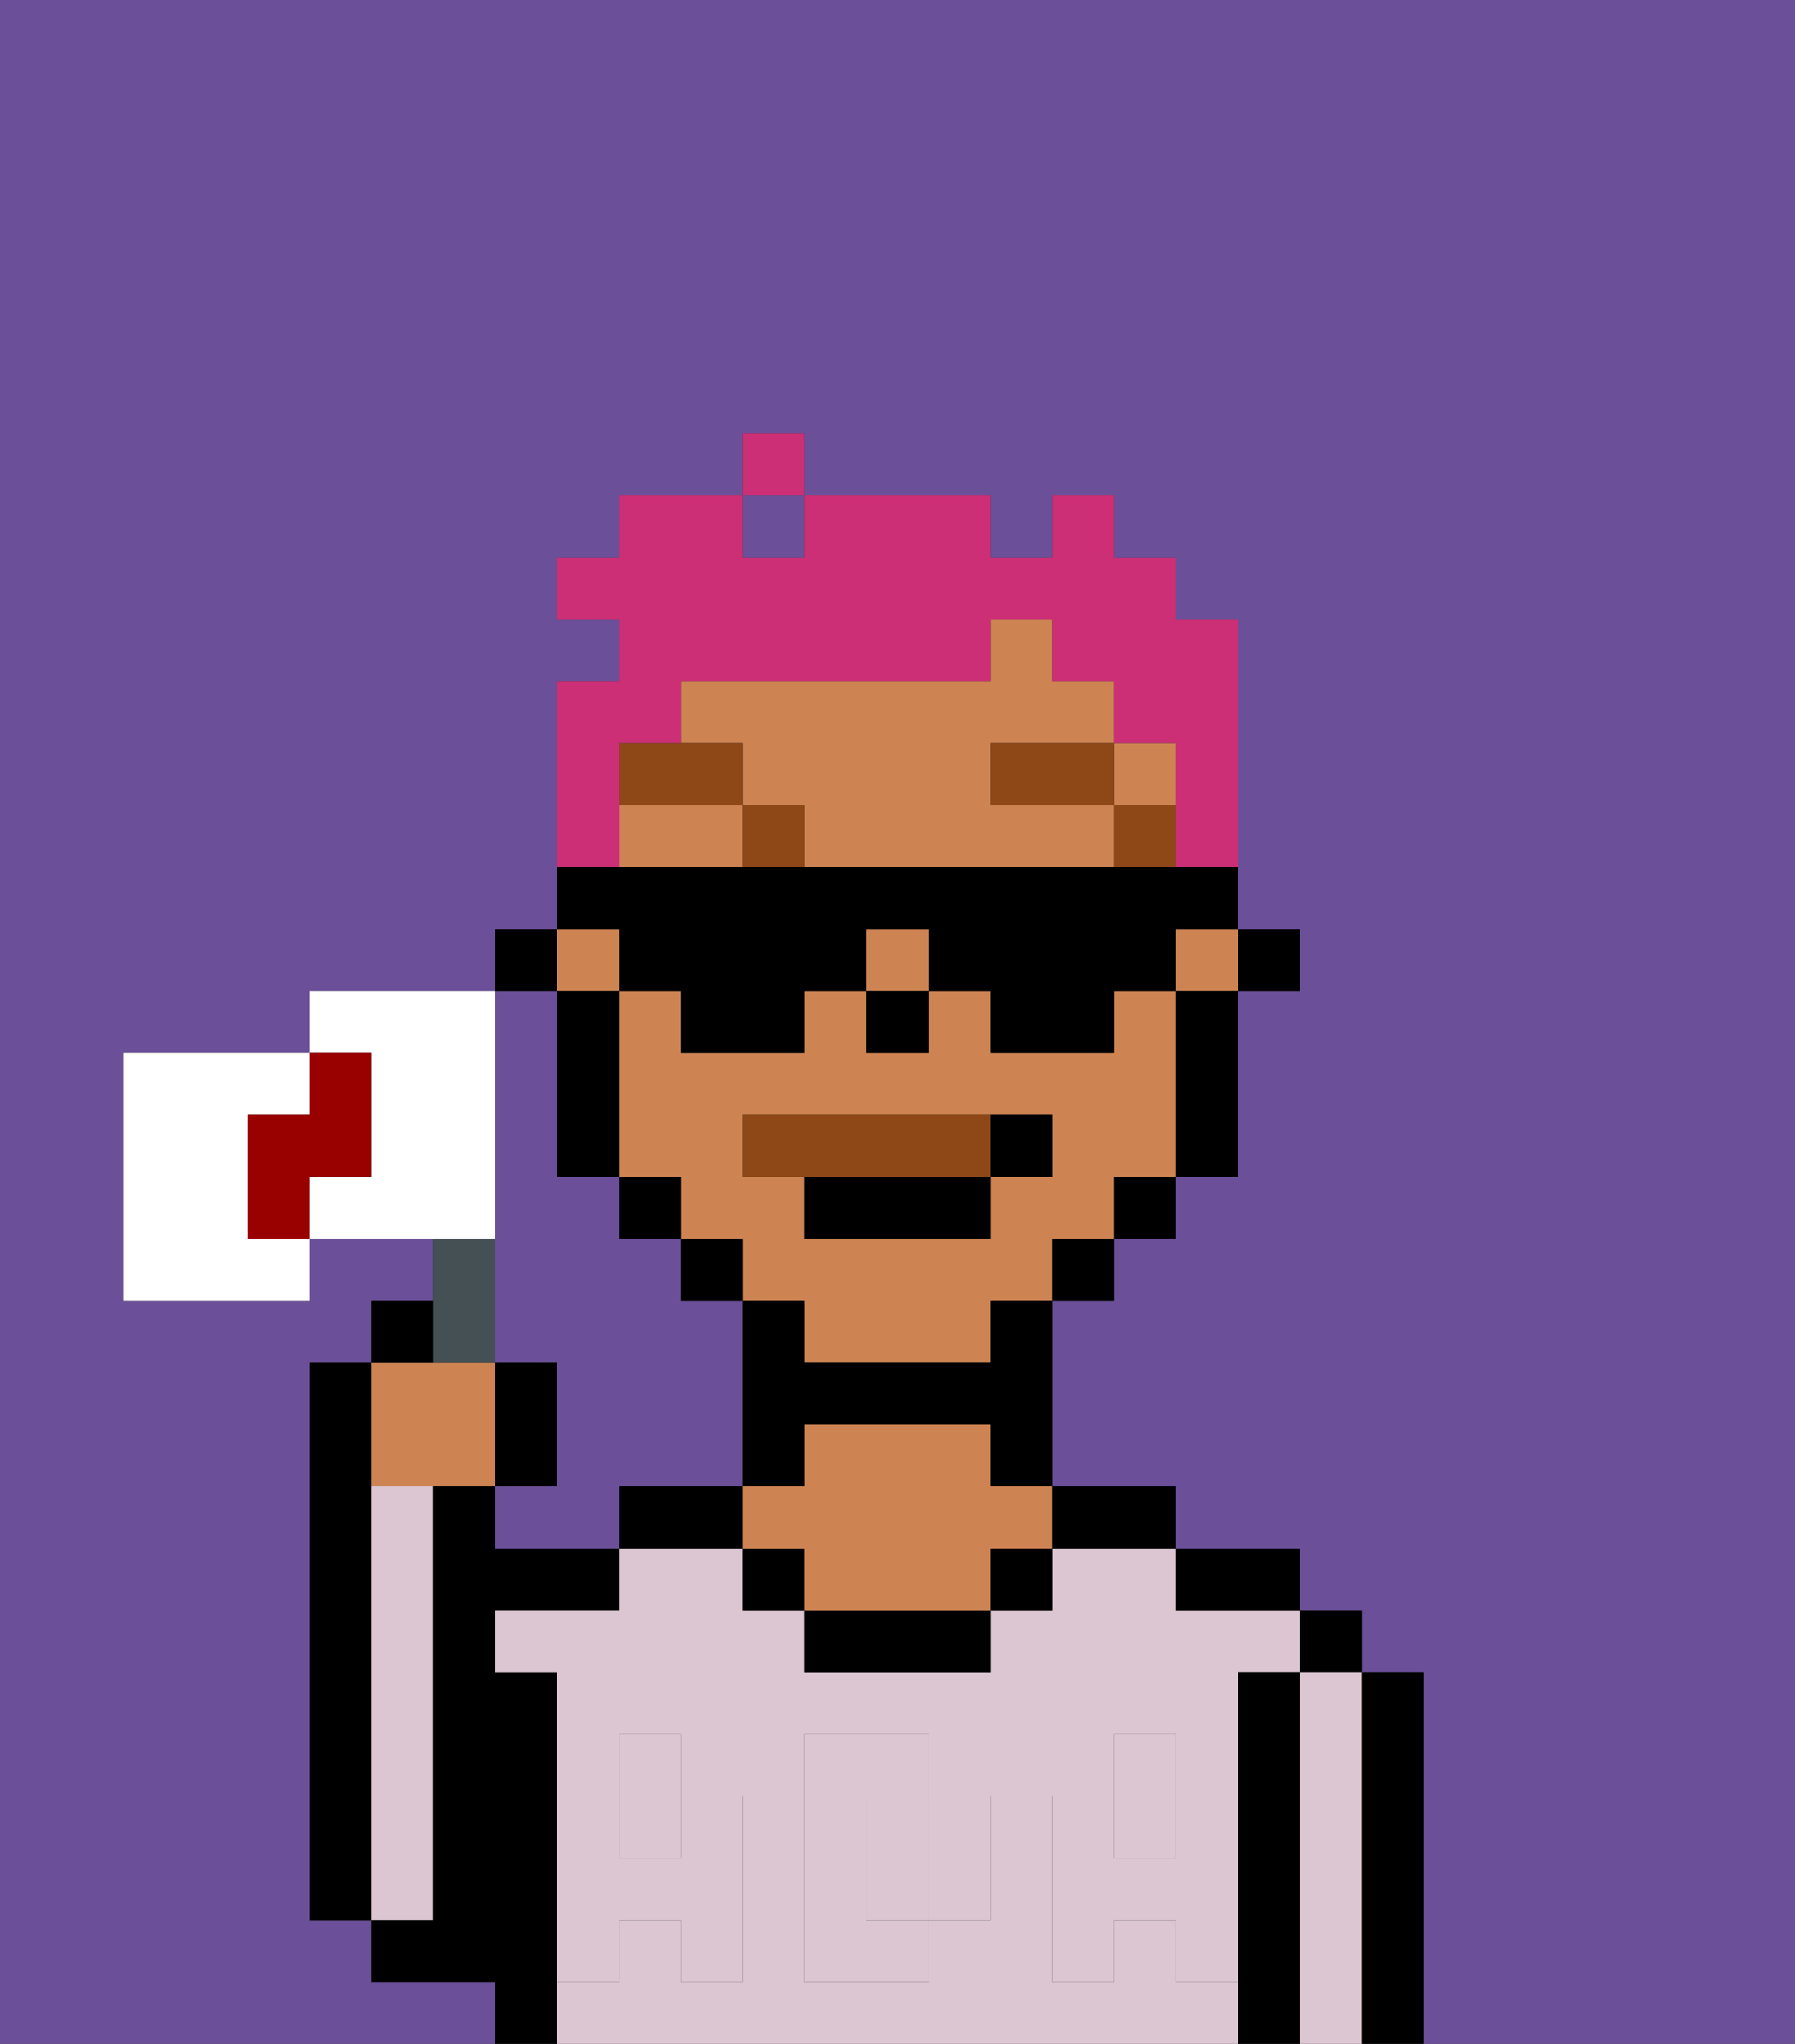 <svg xmlns="http://www.w3.org/2000/svg" viewBox="0 0 29 33"><rect x="0" y="0" width="29" height="33" fill="#333333" stroke="none"/><defs><style>polygon,rect,path{shape-rendering:crispedges;}.ga15-1{fill:#6b4f99;}.ga15-2{fill:#000000;}.ga15-3{fill:#dbc6d2;}.ga15-4{fill:#ce8452;}.ga15-5{fill:#dbc6d2;}.ga15-6{fill:#8e4717;}.ga15-7{fill:#8e4717;}.ga15-8{fill:#cc2f76;}.ga15-9{fill:#455054;}.ga15-10{fill:#ffffff;}.ga15-11{fill:#900;}</style></defs><path class="ga15-1" d="M8,19v3H9v2H8v1h2V24h2V21H11V20H10V19H9V16H8v3Z"/><path class="ga15-1" d="M0,33H8V32H6V31H5V22H6V21H7V20H5v1H2V17H5V16H8V15H9V11h1V10H9V9h1V8h2V7h1V8h3V9h1V8h1V9h1v1h1v5h1v1H20v3H19v1H18v1H17v3h2v1h2v1h1v1h1v6h6V0H0Z"/><rect class="ga15-1" x="12" y="8" width="1" height="1"/><path class="ga15-2" d="M6,24V22H5v9H6V24Z"/><path class="ga15-3" d="M7,30V24H6v7H7Z"/><path class="ga15-2" d="M9,31V27H8V26h2V25H8V24H7v7H6v1H8v1H9V31Z"/><rect class="ga15-3" x="18" y="29" width="1" height="1"/><path class="ga15-3" d="M15,29H14v2h1V29Z"/><rect class="ga15-3" x="10" y="29" width="1" height="1"/><path class="ga15-3" d="M19,32V31H18v1H17V29h1V28h1v1h1V27h1V26H19V25H17v1H16v1H13V26H12V25H10v1H8v1H9v2h1V28h1v1h1v3H11V31H10v1H9v1H20V32Zm-3-2v1H15v1H13V28h2v1h1Z"/><path class="ga15-2" d="M11,24H10v1h2V24Z"/><rect class="ga15-2" x="12" y="25" width="1" height="1"/><path class="ga15-2" d="M13,26v1h3V26H13Z"/><path class="ga15-4" d="M16,23H13v1H12v1h1v1h3V25h1V24H16Z"/><rect class="ga15-2" x="16" y="25" width="1" height="1"/><path class="ga15-2" d="M18,25h1V24H17v1Z"/><path class="ga15-2" d="M20,26h1V25H19v1Z"/><path class="ga15-2" d="M21,27H20v6h1V27Z"/><rect class="ga15-2" x="21" y="26" width="1" height="1"/><path class="ga15-3" d="M22,27H21v6h1V27Z"/><path class="ga15-2" d="M23,27H22v6h1V27Z"/><path class="ga15-5" d="M19,30H18V29H17v3h1V31h1v1h1V29H19Z"/><rect class="ga15-5" x="18" y="28" width="1" height="1"/><path class="ga15-5" d="M15,30v1h1V29H15Z"/><path class="ga15-5" d="M14,30V29h1V28H13v4h2V31H14Z"/><path class="ga15-5" d="M9,32h1V31h1v1h1V29H11v1H10V29H9v3Z"/><rect class="ga15-5" x="10" y="28" width="1" height="1"/><rect class="ga15-2" x="20" y="15" width="1" height="1"/><rect class="ga15-4" x="19" y="15" width="1" height="1"/><path class="ga15-4" d="M19,16H18v1H16V16H15v1H14V16H13v1H11V16H10v3h1v1h1v1h1v1h3V21h1V20h1V19h1V16Zm-2,3H16v1H13V19H12V18h5Z"/><rect class="ga15-4" x="18" y="12" width="1" height="1"/><path class="ga15-4" d="M10,13v1h2V13Z"/><rect class="ga15-4" x="9" y="15" width="1" height="1"/><path class="ga15-4" d="M16,13V12h2V11H17V10H16v1H11v1h1v1h1v1h5V13Z"/><rect class="ga15-4" x="14" y="15" width="1" height="1"/><path class="ga15-2" d="M19,17v2h1V16H19Z"/><rect class="ga15-2" x="18" y="19" width="1" height="1"/><rect class="ga15-2" x="17" y="20" width="1" height="1"/><path class="ga15-2" d="M16,22H13V21H12v3h1V23h3v1h1V21H16Z"/><rect class="ga15-2" x="11" y="20" width="1" height="1"/><rect class="ga15-2" x="10" y="19" width="1" height="1"/><path class="ga15-2" d="M10,16H9v3h1V16Z"/><rect class="ga15-2" x="8" y="15" width="1" height="1"/><rect class="ga15-2" x="14" y="16" width="1" height="1"/><rect class="ga15-6" x="18" y="13" width="1" height="1"/><rect class="ga15-6" x="16" y="12" width="2" height="1"/><rect class="ga15-6" x="12" y="13" width="1" height="1"/><path class="ga15-6" d="M12,12H10v1h2Z"/><path class="ga15-7" d="M12,18v1h4V18Z"/><path class="ga15-2" d="M13,20h3V19H13Z"/><path class="ga15-2" d="M16,19h1V18H16Z"/><path class="ga15-8" d="M10,13V12h1V11h5V10h1v1h1v1h1v2h1V10H19V9H18V8H17V9H16V8H13V9H12V8H10V9H9v1h1v1H9v3h1Z"/><rect class="ga15-8" x="12" y="7" width="1" height="1"/><path class="ga15-2" d="M10,16h1v1h2V16h1V15h1v1h1v1h2V16h1V15h1V14H9v1h1Z"/><path class="ga15-4" d="M7,24H8V22H6v2Z"/><path class="ga15-9" d="M8,22V20H7v2Z"/><path class="ga15-10" d="M4,19V18H5V17H2v4H5V20H4Z"/><path class="ga15-10" d="M8,19V16H5v1H6v2H5v1H8Z"/><path class="ga15-2" d="M7,21H6v1H7Z"/><path class="ga15-2" d="M9,22H8v2H9Z"/><path class="ga15-11" d="M6,19V17H5v1H4v2H5V19Z"/></svg>